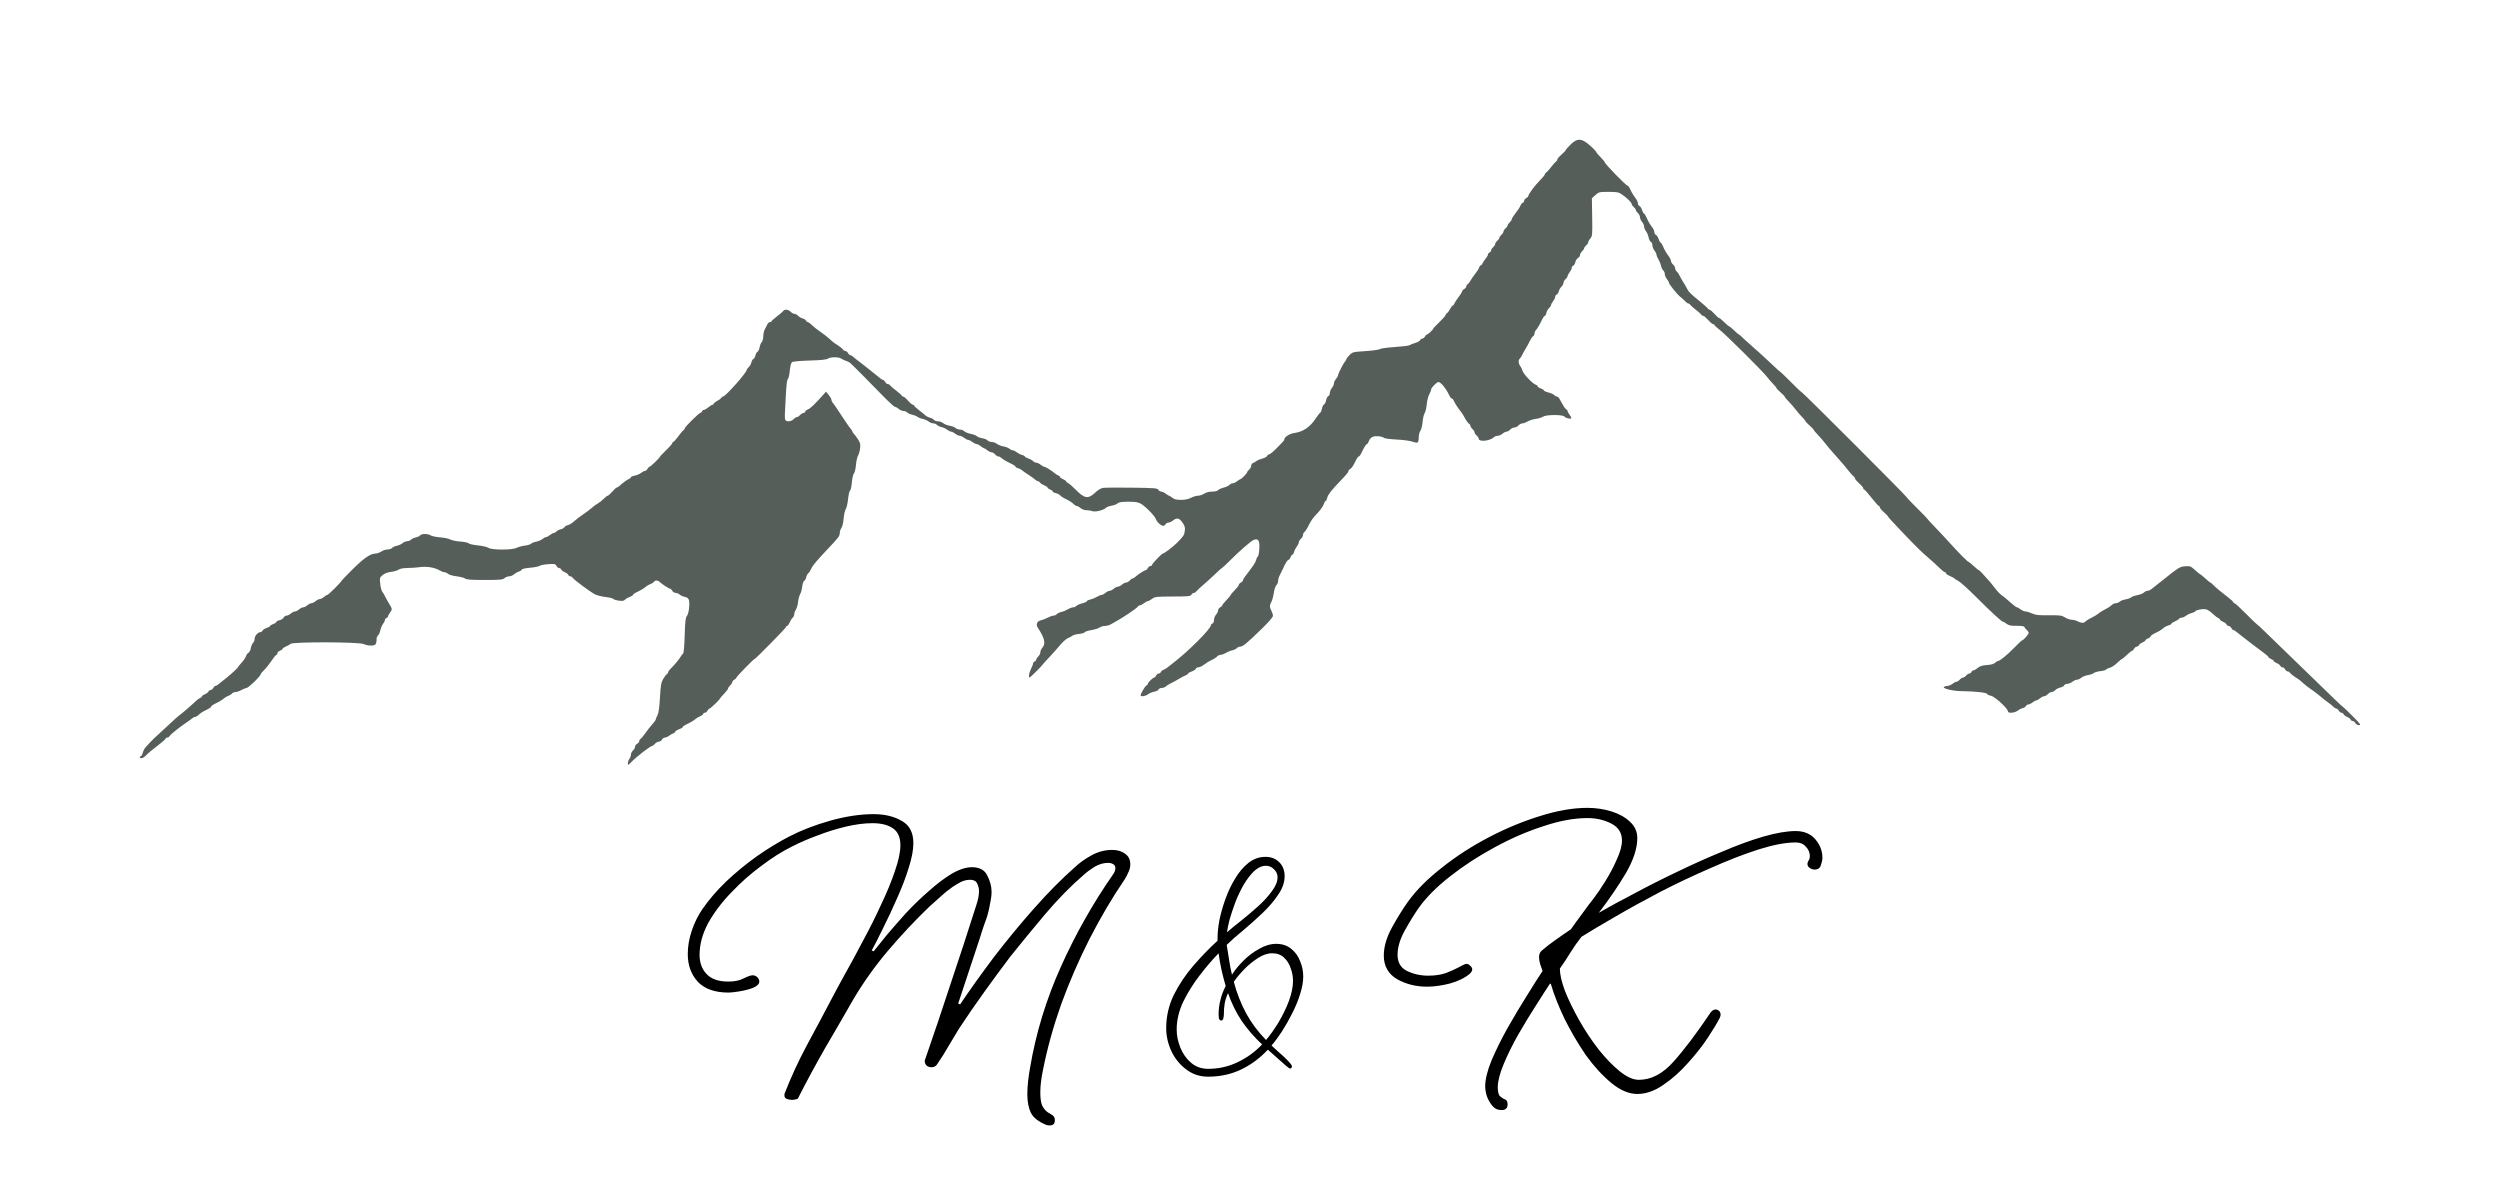 <svg width="229" height="108" viewBox="0 0 229 108" fill="none" xmlns="http://www.w3.org/2000/svg">
<path d="M57.513 69.911C57.514 69.79 57.578 69.608 57.655 69.507C57.731 69.406 57.794 69.232 57.794 69.119C57.794 69.007 57.879 68.838 57.983 68.744C58.087 68.65 58.172 68.496 58.172 68.401C58.172 68.307 58.258 68.184 58.362 68.129C58.466 68.073 58.551 67.967 58.551 67.894C58.551 67.82 58.607 67.725 58.675 67.684C58.743 67.642 58.945 67.398 59.124 67.142C59.304 66.886 59.589 66.524 59.758 66.338C59.927 66.151 60.066 65.956 60.067 65.904C60.067 65.852 60.137 65.682 60.221 65.525C60.328 65.328 60.398 64.835 60.451 63.908C60.516 62.782 60.561 62.518 60.742 62.205C60.861 62 61.013 61.799 61.08 61.758C61.148 61.716 61.203 61.636 61.203 61.579C61.203 61.523 61.299 61.384 61.416 61.27C61.757 60.941 62.243 60.356 62.357 60.139C62.415 60.03 62.509 59.91 62.566 59.873C62.632 59.83 62.688 59.214 62.718 58.202C62.756 56.909 62.795 56.565 62.919 56.423C63.089 56.228 63.205 55.333 63.106 54.973C63.061 54.807 62.954 54.721 62.734 54.677C62.565 54.642 62.35 54.545 62.257 54.46C62.164 54.376 61.997 54.307 61.885 54.307C61.774 54.307 61.637 54.222 61.582 54.118C61.526 54.014 61.441 53.929 61.393 53.929C61.288 53.929 60.647 53.517 60.437 53.316C60.248 53.133 60.028 53.131 59.88 53.31C59.817 53.386 59.673 53.476 59.561 53.51C59.448 53.544 59.281 53.638 59.19 53.718C58.994 53.89 58.717 54.057 58.291 54.259C58.122 54.339 57.983 54.442 57.983 54.489C57.983 54.535 57.854 54.618 57.696 54.673C57.538 54.728 57.34 54.842 57.255 54.927C57.135 55.047 57.004 55.067 56.666 55.017C56.427 54.981 56.205 54.909 56.172 54.856C56.14 54.804 55.82 54.727 55.462 54.685C55.104 54.642 54.661 54.528 54.479 54.43C54.011 54.178 52.556 53.096 52.464 52.931C52.421 52.855 52.323 52.793 52.246 52.793C52.169 52.793 52.083 52.733 52.054 52.659C52.026 52.586 51.882 52.475 51.733 52.414C51.584 52.352 51.439 52.242 51.411 52.169C51.383 52.095 51.296 52.035 51.218 52.035C51.14 52.035 51.028 51.945 50.969 51.834C50.871 51.651 50.802 51.637 50.209 51.679C49.851 51.705 49.499 51.774 49.428 51.833C49.357 51.892 48.969 51.968 48.566 52.002C48.115 52.041 47.815 52.11 47.787 52.183C47.762 52.249 47.646 52.326 47.529 52.355C47.413 52.385 47.217 52.495 47.096 52.601C46.974 52.706 46.767 52.793 46.636 52.793C46.505 52.793 46.315 52.867 46.214 52.958C46.055 53.102 45.82 53.124 44.398 53.124C43.171 53.124 42.727 53.092 42.612 52.997C42.528 52.927 42.177 52.835 41.833 52.792C41.489 52.749 41.132 52.647 41.041 52.564C40.95 52.481 40.798 52.414 40.704 52.414C40.61 52.414 40.4 52.332 40.238 52.232C39.832 51.983 39.075 51.862 38.464 51.949C38.184 51.989 37.676 52.025 37.336 52.028C36.941 52.033 36.642 52.088 36.509 52.181C36.394 52.262 36.082 52.354 35.815 52.385C35.497 52.423 35.233 52.524 35.048 52.68C34.776 52.909 34.769 52.935 34.831 53.494C34.867 53.811 34.953 54.135 35.022 54.213C35.091 54.291 35.195 54.461 35.253 54.591C35.312 54.721 35.463 54.998 35.59 55.207C35.947 55.795 35.947 55.799 35.737 56.093C35.628 56.247 35.539 56.414 35.539 56.465C35.539 56.517 35.475 56.584 35.397 56.614C35.319 56.644 35.255 56.727 35.255 56.8C35.255 56.873 35.176 57.034 35.079 57.158C34.983 57.282 34.875 57.539 34.84 57.73C34.805 57.919 34.714 58.127 34.637 58.191C34.56 58.254 34.497 58.397 34.496 58.508C34.493 59.024 34.401 59.135 33.976 59.135C33.754 59.135 33.45 59.072 33.301 58.994C32.928 58.799 26.818 58.781 26.62 58.974C26.552 59.041 26.357 59.153 26.188 59.222C26.018 59.291 25.88 59.386 25.88 59.433C25.88 59.48 25.773 59.559 25.643 59.609C25.513 59.658 25.406 59.764 25.406 59.843C25.406 59.922 25.366 59.987 25.317 59.987C25.267 59.987 25.066 60.232 24.868 60.532C24.671 60.831 24.37 61.209 24.2 61.371C24.03 61.534 23.891 61.698 23.891 61.737C23.891 61.914 22.758 63.017 22.575 63.017C22.517 63.017 22.311 63.102 22.116 63.206C21.922 63.31 21.672 63.395 21.56 63.395C21.449 63.395 21.306 63.458 21.242 63.534C21.179 63.61 21.036 63.7 20.923 63.734C20.811 63.769 20.644 63.862 20.552 63.943C20.357 64.114 20.079 64.281 19.653 64.483C19.484 64.563 19.346 64.67 19.346 64.721C19.346 64.772 19.207 64.879 19.038 64.959C18.588 65.172 18.357 65.317 18.171 65.502C18.08 65.593 17.948 65.668 17.878 65.668C17.807 65.668 17.693 65.721 17.624 65.786C17.555 65.851 17.307 66.031 17.073 66.187C16.48 66.579 15.62 67.272 15.529 67.43C15.487 67.502 15.392 67.561 15.316 67.561C15.241 67.561 15.179 67.598 15.179 67.643C15.179 67.688 14.976 67.88 14.729 68.07C14.031 68.605 13.547 69.008 13.325 69.241C13.116 69.459 12.811 69.529 12.811 69.359C12.811 69.308 12.852 69.265 12.901 69.265C12.951 69.265 13.031 69.121 13.08 68.944C13.129 68.768 13.248 68.541 13.345 68.44C13.442 68.34 13.633 68.132 13.77 67.98C13.907 67.828 14.281 67.469 14.601 67.182C14.921 66.896 15.438 66.418 15.752 66.12C16.064 65.823 16.378 65.546 16.448 65.505C16.593 65.42 17.672 64.487 17.966 64.193C18.074 64.085 18.236 63.969 18.327 63.936C18.419 63.902 18.493 63.836 18.493 63.788C18.493 63.741 18.618 63.651 18.77 63.588C18.923 63.524 19.071 63.413 19.099 63.339C19.127 63.266 19.214 63.206 19.292 63.206C19.37 63.206 19.479 63.121 19.535 63.017C19.591 62.913 19.682 62.827 19.738 62.827C19.834 62.827 19.942 62.748 20.805 62.042C21.298 61.639 21.808 61.16 21.808 61.1C21.808 61.074 21.959 60.888 22.143 60.687C22.328 60.485 22.503 60.223 22.533 60.104C22.563 59.985 22.662 59.848 22.753 59.799C22.844 59.75 22.943 59.559 22.973 59.375C23.003 59.19 23.094 58.972 23.175 58.891C23.256 58.81 23.323 58.64 23.323 58.513C23.323 58.256 23.625 57.905 23.847 57.905C23.926 57.905 24.015 57.843 24.044 57.767C24.073 57.692 24.243 57.582 24.42 57.523C24.598 57.465 24.743 57.382 24.743 57.339C24.743 57.296 24.871 57.216 25.027 57.161C25.184 57.107 25.312 57.021 25.312 56.97C25.312 56.92 25.44 56.85 25.596 56.816C25.753 56.781 25.925 56.672 25.979 56.572C26.032 56.472 26.153 56.39 26.247 56.39C26.342 56.39 26.517 56.305 26.637 56.201C26.758 56.096 26.928 56.011 27.016 56.011C27.104 56.011 27.275 55.926 27.395 55.822C27.515 55.718 27.686 55.633 27.774 55.633C27.862 55.633 28.032 55.547 28.153 55.443C28.273 55.339 28.443 55.254 28.531 55.254C28.62 55.254 28.79 55.169 28.91 55.065C29.03 54.961 29.201 54.875 29.289 54.875C29.377 54.875 29.548 54.79 29.668 54.686C29.788 54.582 29.93 54.497 29.983 54.497C30.076 54.497 31.278 53.3 31.278 53.208C31.278 53.183 31.734 52.709 32.292 52.155C33.328 51.126 33.929 50.71 34.384 50.709C34.525 50.709 34.767 50.624 34.924 50.52C35.08 50.417 35.341 50.332 35.504 50.332C35.667 50.332 35.852 50.268 35.916 50.192C35.98 50.115 36.175 50.025 36.351 49.992C36.526 49.959 36.763 49.852 36.877 49.753C36.99 49.654 37.18 49.574 37.299 49.574C37.417 49.574 37.579 49.509 37.658 49.431C37.736 49.352 37.93 49.261 38.088 49.23C38.246 49.198 38.425 49.114 38.484 49.042C38.624 48.873 39.179 48.874 39.449 49.042C39.564 49.114 39.965 49.196 40.339 49.225C40.714 49.254 41.119 49.339 41.239 49.414C41.359 49.49 41.774 49.576 42.16 49.605C42.546 49.635 42.892 49.709 42.93 49.769C42.967 49.83 43.343 49.914 43.765 49.956C44.19 49.999 44.627 50.1 44.744 50.182C45.046 50.393 46.925 50.392 47.329 50.181C47.486 50.1 47.819 50.009 48.071 49.979C48.322 49.949 48.582 49.87 48.649 49.803C48.715 49.736 48.926 49.653 49.116 49.617C49.306 49.581 49.564 49.472 49.689 49.374C49.814 49.276 49.967 49.195 50.028 49.195C50.09 49.195 50.249 49.11 50.381 49.006C50.514 48.902 50.675 48.817 50.74 48.817C50.804 48.817 50.908 48.755 50.97 48.681C51.032 48.606 51.211 48.517 51.367 48.482C51.523 48.448 51.673 48.363 51.7 48.293C51.727 48.223 51.863 48.14 52.003 48.11C52.142 48.079 52.408 47.915 52.593 47.746C52.778 47.577 53.161 47.284 53.444 47.096C53.727 46.908 54.078 46.643 54.224 46.507C54.37 46.371 54.604 46.2 54.745 46.127C54.885 46.054 55.128 45.864 55.284 45.704C55.44 45.544 55.611 45.412 55.663 45.41C55.715 45.408 55.907 45.237 56.089 45.03C56.271 44.823 56.459 44.653 56.507 44.652C56.555 44.651 56.661 44.587 56.744 44.51C57.025 44.244 57.462 43.926 57.628 43.866C57.719 43.832 57.794 43.766 57.794 43.718C57.794 43.67 57.951 43.601 58.144 43.565C58.336 43.529 58.598 43.418 58.725 43.318C58.852 43.218 59.012 43.136 59.081 43.136C59.151 43.136 59.253 43.051 59.309 42.947C59.365 42.843 59.448 42.758 59.494 42.758C59.583 42.758 60.445 41.926 60.445 41.841C60.445 41.813 60.701 41.544 61.014 41.243C61.326 40.942 61.582 40.649 61.582 40.591C61.582 40.533 61.621 40.486 61.668 40.486C61.716 40.486 61.917 40.262 62.115 39.989C62.313 39.715 62.529 39.458 62.596 39.416C62.663 39.374 62.718 39.298 62.718 39.247C62.718 39.121 63.958 37.888 64.164 37.809C64.254 37.775 64.328 37.702 64.328 37.649C64.328 37.595 64.389 37.551 64.463 37.551C64.537 37.551 64.724 37.444 64.879 37.314C65.034 37.184 65.207 37.078 65.265 37.078C65.323 37.078 65.37 37.036 65.37 36.986C65.37 36.935 65.508 36.822 65.677 36.736C65.847 36.65 66.019 36.521 66.061 36.45C66.103 36.379 66.181 36.32 66.235 36.32C66.455 36.32 68.4 34.128 68.4 33.88C68.4 33.833 68.483 33.719 68.584 33.627C68.685 33.536 68.794 33.341 68.827 33.194C68.859 33.048 68.942 32.906 69.013 32.879C69.082 32.852 69.168 32.703 69.202 32.548C69.236 32.392 69.32 32.244 69.388 32.218C69.457 32.191 69.542 32.011 69.579 31.818C69.615 31.624 69.706 31.404 69.78 31.33C69.854 31.256 69.916 31.017 69.917 30.799C69.918 30.582 69.98 30.297 70.055 30.167C70.13 30.037 70.235 29.834 70.288 29.717C70.341 29.6 70.449 29.504 70.528 29.504C70.608 29.504 70.673 29.47 70.673 29.429C70.673 29.388 70.897 29.186 71.17 28.981C71.444 28.775 71.701 28.554 71.743 28.488C71.858 28.306 72.232 28.345 72.425 28.558C72.519 28.662 72.673 28.747 72.767 28.747C72.861 28.747 73.014 28.829 73.108 28.928C73.201 29.028 73.391 29.139 73.531 29.174C73.67 29.209 73.807 29.297 73.835 29.371C73.864 29.444 73.934 29.504 73.992 29.504C74.049 29.504 74.224 29.632 74.38 29.788C74.536 29.943 74.884 30.218 75.154 30.398C75.424 30.578 75.794 30.866 75.976 31.037C76.158 31.208 76.376 31.391 76.461 31.444C76.876 31.704 77.167 31.925 77.236 32.034C77.277 32.101 77.372 32.155 77.445 32.155C77.519 32.155 77.625 32.24 77.681 32.344C77.736 32.448 77.83 32.534 77.889 32.534C77.948 32.534 78.064 32.599 78.146 32.678C78.229 32.757 78.467 32.948 78.675 33.103C78.883 33.257 79.116 33.437 79.192 33.503C79.268 33.569 79.587 33.822 79.902 34.066C80.217 34.311 80.549 34.577 80.64 34.658C80.731 34.739 80.847 34.806 80.897 34.806C80.947 34.806 81.034 34.891 81.09 34.995C81.146 35.099 81.251 35.184 81.325 35.184C81.399 35.184 81.493 35.238 81.535 35.304C81.577 35.37 81.834 35.592 82.108 35.797C82.381 36.002 82.605 36.204 82.605 36.245C82.605 36.286 82.658 36.321 82.723 36.321C82.788 36.322 82.991 36.492 83.173 36.699C83.356 36.906 83.558 37.076 83.623 37.077C83.688 37.078 83.742 37.115 83.742 37.16C83.742 37.205 83.944 37.395 84.191 37.582C84.439 37.77 84.705 37.985 84.784 38.061C84.862 38.137 85.042 38.227 85.183 38.263C85.323 38.298 85.488 38.387 85.549 38.46C85.609 38.533 85.775 38.592 85.918 38.592C86.061 38.592 86.28 38.671 86.404 38.767C86.528 38.863 86.795 38.968 86.997 39C87.198 39.032 87.436 39.123 87.525 39.204C87.614 39.284 87.797 39.35 87.933 39.35C88.068 39.35 88.249 39.42 88.334 39.505C88.42 39.591 88.681 39.696 88.914 39.74C89.147 39.783 89.397 39.878 89.469 39.95C89.541 40.022 89.768 40.108 89.973 40.141C90.178 40.173 90.399 40.264 90.464 40.343C90.53 40.422 90.7 40.486 90.843 40.486C90.986 40.486 91.204 40.564 91.328 40.661C91.453 40.757 91.719 40.861 91.921 40.893C92.123 40.925 92.361 41.017 92.449 41.097C92.538 41.177 92.676 41.243 92.756 41.243C92.836 41.243 93.007 41.326 93.135 41.427C93.263 41.528 93.482 41.639 93.621 41.673C93.76 41.708 93.874 41.772 93.874 41.814C93.874 41.856 94.02 41.939 94.198 41.998C94.376 42.057 94.573 42.166 94.636 42.242C94.699 42.317 94.824 42.379 94.915 42.379C95.006 42.379 95.188 42.464 95.321 42.569C95.453 42.673 95.606 42.758 95.661 42.758C95.767 42.758 96.388 43.144 96.621 43.355C96.699 43.426 96.837 43.511 96.928 43.544C97.02 43.577 97.094 43.643 97.094 43.69C97.094 43.737 97.222 43.829 97.378 43.894C97.534 43.959 97.662 44.05 97.662 44.098C97.662 44.145 97.737 44.212 97.828 44.245C97.919 44.279 98.228 44.545 98.515 44.836C99.368 45.703 99.682 45.74 100.397 45.056C100.574 44.888 100.851 44.725 101.013 44.694C101.175 44.664 102.366 44.653 103.659 44.67C105.776 44.697 106.02 44.717 106.103 44.865C106.153 44.956 106.272 45.03 106.367 45.03C106.461 45.03 106.647 45.115 106.779 45.219C106.912 45.323 107.049 45.408 107.085 45.408C107.121 45.408 107.258 45.494 107.391 45.598C107.569 45.738 107.775 45.787 108.187 45.787C108.562 45.787 108.858 45.725 109.096 45.598C109.291 45.494 109.578 45.408 109.735 45.408C109.892 45.408 110.149 45.323 110.305 45.219C110.485 45.1 110.749 45.031 111.027 45.031C111.285 45.031 111.51 44.976 111.575 44.898C111.635 44.826 111.868 44.72 112.094 44.664C112.319 44.607 112.558 44.496 112.623 44.416C112.689 44.337 112.817 44.273 112.908 44.273C112.999 44.273 113.181 44.187 113.314 44.083C113.446 43.979 113.583 43.894 113.618 43.894C113.71 43.894 114.235 43.355 114.235 43.26C114.235 43.215 114.32 43.106 114.424 43.016C114.528 42.927 114.614 42.767 114.614 42.661C114.614 42.555 114.688 42.441 114.779 42.409C114.871 42.377 115.009 42.297 115.087 42.231C115.165 42.166 115.406 42.066 115.622 42.008C115.838 41.951 116.039 41.84 116.069 41.763C116.099 41.685 116.18 41.622 116.25 41.622C116.32 41.622 116.6 41.398 116.873 41.125C117.56 40.435 117.644 40.34 117.646 40.241C117.649 40.039 118.118 39.731 118.506 39.675C119.375 39.551 119.995 39.134 120.536 38.308C120.69 38.074 120.864 37.851 120.924 37.813C120.983 37.774 121.059 37.597 121.092 37.419C121.126 37.242 121.21 37.074 121.281 37.047C121.351 37.02 121.436 36.85 121.47 36.668C121.504 36.487 121.595 36.315 121.671 36.285C121.748 36.256 121.811 36.13 121.811 36.005C121.811 35.88 121.896 35.67 122 35.537C122.104 35.405 122.19 35.214 122.19 35.113C122.19 35.012 122.275 34.831 122.379 34.711C122.483 34.591 122.568 34.439 122.568 34.374C122.568 34.225 123.045 33.287 123.206 33.118C123.272 33.05 123.326 32.955 123.326 32.909C123.326 32.862 123.455 32.692 123.612 32.531C123.892 32.246 123.928 32.237 125.079 32.162C125.728 32.12 126.318 32.037 126.39 31.977C126.462 31.917 127.08 31.832 127.763 31.788C128.447 31.743 129.06 31.666 129.125 31.616C129.191 31.566 129.422 31.475 129.637 31.413C129.853 31.352 130.055 31.238 130.084 31.16C130.114 31.082 130.202 31.019 130.28 31.019C130.358 31.019 130.468 30.934 130.523 30.83C130.579 30.725 130.664 30.64 130.712 30.64C130.805 30.64 131.281 30.193 131.281 30.105C131.281 30.076 131.537 29.805 131.849 29.504C132.162 29.203 132.417 28.912 132.417 28.857C132.417 28.801 132.475 28.722 132.546 28.681C132.618 28.639 132.746 28.466 132.833 28.297C132.92 28.128 133.027 27.989 133.072 27.989C133.116 27.989 133.178 27.915 133.209 27.824C133.24 27.733 133.412 27.466 133.592 27.232C133.773 26.998 133.923 26.754 133.926 26.691C133.93 26.628 134.018 26.531 134.122 26.475C134.226 26.419 134.311 26.313 134.311 26.239C134.311 26.166 134.369 26.072 134.439 26.03C134.51 25.988 134.622 25.848 134.689 25.718C134.755 25.587 134.947 25.31 135.115 25.102C135.283 24.894 135.451 24.628 135.488 24.511C135.525 24.393 135.596 24.297 135.646 24.297C135.697 24.297 135.765 24.223 135.798 24.132C135.831 24.041 135.958 23.846 136.079 23.698C136.201 23.551 136.3 23.375 136.3 23.306C136.3 23.238 136.364 23.157 136.442 23.127C136.52 23.097 136.584 23.014 136.584 22.942C136.584 22.871 136.669 22.735 136.773 22.641C136.878 22.547 136.963 22.412 136.963 22.341C136.963 22.271 137.048 22.14 137.152 22.051C137.256 21.962 137.342 21.841 137.342 21.782C137.342 21.724 137.427 21.599 137.531 21.505C137.635 21.41 137.72 21.276 137.72 21.205C137.72 21.135 137.806 21.004 137.91 20.915C138.014 20.826 138.099 20.705 138.099 20.646C138.099 20.588 138.184 20.463 138.289 20.369C138.393 20.274 138.478 20.144 138.478 20.078C138.478 20.013 138.643 19.751 138.845 19.496C139.046 19.241 139.24 18.943 139.274 18.834C139.309 18.724 139.4 18.611 139.476 18.582C139.552 18.552 139.614 18.465 139.614 18.387C139.614 18.309 139.7 18.2 139.804 18.144C139.908 18.088 139.993 18.004 139.993 17.956C139.993 17.793 140.584 16.995 141.046 16.532C141.3 16.278 141.508 16.028 141.508 15.976C141.508 15.924 141.564 15.847 141.632 15.806C141.7 15.764 141.902 15.538 142.082 15.304C142.261 15.07 142.461 14.844 142.526 14.802C142.592 14.761 142.645 14.675 142.646 14.613C142.647 14.55 142.816 14.35 143.024 14.168C143.231 13.986 143.401 13.808 143.402 13.773C143.402 13.738 143.605 13.506 143.852 13.256C144.404 12.7 144.782 12.659 145.353 13.091C145.751 13.391 146.243 13.878 146.243 13.972C146.243 14.004 146.413 14.2 146.619 14.407C146.826 14.614 146.996 14.818 146.998 14.861C147.004 15.012 148.946 17.008 149.087 17.008C149.136 17.008 149.24 17.146 149.318 17.316C149.47 17.645 149.602 17.866 149.866 18.227C149.957 18.352 150.031 18.534 150.031 18.633C150.031 18.732 150.093 18.836 150.169 18.865C150.245 18.894 150.354 19.063 150.413 19.241C150.472 19.419 150.552 19.564 150.593 19.564C150.633 19.564 150.735 19.724 150.819 19.919C150.976 20.284 151.094 20.484 151.381 20.877C151.472 21.002 151.547 21.185 151.547 21.284C151.547 21.383 151.609 21.487 151.684 21.516C151.76 21.545 151.87 21.714 151.928 21.892C151.987 22.069 152.068 22.215 152.108 22.215C152.148 22.215 152.25 22.375 152.334 22.57C152.492 22.935 152.609 23.135 152.896 23.528C152.987 23.653 153.062 23.825 153.062 23.91C153.062 23.996 153.147 24.139 153.251 24.228C153.355 24.317 153.441 24.471 153.441 24.569C153.441 24.667 153.507 24.803 153.588 24.87C153.669 24.937 153.797 25.124 153.872 25.284C153.947 25.444 154.094 25.703 154.198 25.86C154.303 26.016 154.45 26.271 154.526 26.427C154.682 26.747 154.82 26.885 155.761 27.653C156.125 27.951 156.438 28.234 156.455 28.282C156.473 28.329 156.537 28.369 156.597 28.369C156.658 28.37 156.857 28.54 157.039 28.747C157.222 28.954 157.413 29.125 157.465 29.128C157.518 29.13 157.729 29.301 157.936 29.507C158.143 29.714 158.342 29.883 158.378 29.883C158.415 29.883 158.622 30.053 158.839 30.262C159.055 30.47 159.256 30.64 159.285 30.64C159.314 30.64 159.43 30.736 159.544 30.853C159.657 30.97 159.899 31.194 160.082 31.35C160.695 31.876 161.987 33.05 162.502 33.551C162.784 33.825 163.036 34.048 163.064 34.048C163.091 34.048 163.533 34.474 164.047 34.995C164.561 35.516 165.013 35.942 165.052 35.942C165.14 35.942 174.653 45.458 174.653 45.547C174.653 45.582 175.08 46.031 175.6 46.544C176.121 47.058 176.547 47.497 176.547 47.521C176.547 47.545 176.856 47.882 177.234 48.271C177.612 48.66 178.24 49.333 178.631 49.767C179.433 50.658 180.238 51.467 180.325 51.468C180.357 51.469 180.566 51.639 180.789 51.847C181.013 52.055 181.226 52.226 181.263 52.228C181.32 52.23 181.596 52.522 182.324 53.348C182.402 53.436 182.615 53.706 182.798 53.947C182.98 54.189 183.236 54.452 183.366 54.533C183.496 54.613 183.837 54.893 184.123 55.155C184.41 55.416 184.692 55.631 184.75 55.631C184.808 55.632 184.964 55.718 185.096 55.822C185.229 55.926 185.429 56.011 185.54 56.011C185.652 56.011 185.923 56.093 186.141 56.192C186.469 56.342 186.737 56.371 187.675 56.359C188.7 56.347 188.845 56.366 189.154 56.557C189.342 56.673 189.619 56.769 189.769 56.769C189.919 56.769 190.164 56.834 190.313 56.911C190.636 57.08 190.865 57.091 191.01 56.947C191.122 56.834 191.41 56.66 191.794 56.47C191.924 56.406 192.106 56.291 192.197 56.215C192.377 56.064 192.651 55.898 193.025 55.712C193.155 55.647 193.338 55.517 193.431 55.424C193.525 55.331 193.692 55.254 193.803 55.254C193.914 55.254 194.077 55.188 194.166 55.108C194.255 55.028 194.493 54.937 194.694 54.906C194.896 54.875 195.128 54.792 195.211 54.721C195.293 54.65 195.556 54.555 195.796 54.51C196.035 54.466 196.302 54.359 196.387 54.273C196.473 54.188 196.618 54.118 196.711 54.118C196.803 54.118 196.971 54.043 197.084 53.952C197.196 53.861 197.398 53.702 197.532 53.597C197.666 53.493 197.868 53.334 197.981 53.243C199.583 51.96 199.666 51.908 200.162 51.872C200.62 51.838 200.673 51.859 201.067 52.22C201.297 52.431 201.51 52.604 201.541 52.605C201.571 52.605 201.779 52.776 202.002 52.983C202.226 53.191 202.434 53.361 202.465 53.361C202.496 53.361 202.613 53.456 202.725 53.574C202.948 53.807 203.431 54.21 204.129 54.745C204.376 54.935 204.579 55.127 204.579 55.172C204.579 55.217 204.624 55.254 204.68 55.254C204.736 55.254 205.201 55.68 205.715 56.201C206.229 56.721 206.668 57.147 206.692 57.147C206.716 57.147 207.053 57.456 207.441 57.834C207.83 58.211 209.269 59.606 210.639 60.934C212.01 62.262 213.449 63.657 213.837 64.034C214.226 64.412 214.561 64.721 214.583 64.721C214.604 64.721 215.006 65.104 215.474 65.573C216.218 66.316 216.296 66.425 216.091 66.425C215.952 66.425 215.813 66.347 215.753 66.236C215.698 66.131 215.588 66.046 215.51 66.046C215.432 66.046 215.345 65.986 215.317 65.913C215.289 65.84 215.144 65.729 214.996 65.668C214.847 65.606 214.702 65.496 214.674 65.422C214.646 65.349 214.559 65.289 214.481 65.289C214.403 65.289 214.294 65.204 214.238 65.1C214.182 64.995 214.084 64.91 214.019 64.91C213.954 64.91 213.832 64.836 213.747 64.745C213.663 64.653 213.44 64.472 213.252 64.342C213.064 64.212 212.751 63.965 212.556 63.794C212.361 63.623 211.989 63.34 211.729 63.165C211.468 62.99 211.127 62.726 210.971 62.578C210.815 62.429 210.618 62.265 210.534 62.213C210.124 61.958 209.827 61.732 209.759 61.623C209.717 61.556 209.623 61.502 209.549 61.502C209.475 61.502 209.369 61.417 209.314 61.313C209.258 61.209 209.149 61.123 209.071 61.123C208.993 61.123 208.906 61.063 208.878 60.99C208.85 60.917 208.702 60.805 208.549 60.742C208.397 60.679 208.272 60.589 208.272 60.542C208.272 60.495 208.165 60.416 208.035 60.366C207.905 60.317 207.798 60.241 207.798 60.197C207.798 60.154 207.624 59.993 207.412 59.84C206.872 59.451 205.04 58.044 204.839 57.864C204.748 57.782 204.632 57.715 204.582 57.715C204.532 57.715 204.445 57.63 204.389 57.526C204.334 57.422 204.224 57.337 204.146 57.337C204.068 57.337 203.981 57.277 203.953 57.203C203.925 57.13 203.777 57.018 203.625 56.955C203.472 56.892 203.348 56.802 203.348 56.754C203.348 56.707 203.273 56.639 203.182 56.605C203.091 56.57 202.85 56.381 202.647 56.187C202.444 55.992 202.167 55.818 202.032 55.802C201.712 55.763 201.158 55.877 201.084 55.997C201.052 56.049 200.898 56.122 200.742 56.16C200.587 56.198 200.358 56.308 200.233 56.404C200.109 56.501 199.931 56.579 199.836 56.579C199.742 56.579 199.636 56.626 199.601 56.684C199.565 56.741 199.393 56.848 199.217 56.922C199.041 56.995 198.897 57.093 198.897 57.138C198.897 57.184 198.779 57.251 198.636 57.286C198.493 57.322 198.301 57.419 198.209 57.501C198.017 57.675 197.744 57.84 197.31 58.045C197.141 58.126 197.003 58.234 197.003 58.287C197.003 58.34 196.896 58.423 196.766 58.473C196.636 58.522 196.529 58.601 196.529 58.648C196.529 58.695 196.404 58.785 196.252 58.849C196.099 58.912 195.952 59.023 195.923 59.097C195.895 59.17 195.808 59.23 195.731 59.23C195.653 59.23 195.543 59.315 195.487 59.419C195.432 59.524 195.348 59.609 195.302 59.609C195.256 59.609 195.041 59.779 194.825 59.987C194.608 60.196 194.401 60.366 194.366 60.366C194.331 60.366 194.132 60.53 193.924 60.73C193.716 60.93 193.419 61.125 193.263 61.164C193.107 61.202 192.953 61.277 192.92 61.331C192.886 61.384 192.652 61.45 192.398 61.477C192.144 61.504 191.871 61.583 191.792 61.652C191.712 61.721 191.467 61.806 191.248 61.841C191.028 61.876 190.756 61.985 190.644 62.082C190.531 62.18 190.357 62.26 190.256 62.26C190.155 62.26 189.964 62.345 189.831 62.449C189.699 62.553 189.488 62.638 189.364 62.638C189.239 62.638 189.113 62.7 189.084 62.774C189.056 62.849 188.897 62.94 188.732 62.975C188.567 63.01 188.356 63.119 188.263 63.217C188.17 63.315 188.017 63.395 187.922 63.395C187.828 63.395 187.674 63.481 187.58 63.585C187.486 63.689 187.337 63.774 187.248 63.774C187.16 63.774 186.99 63.859 186.87 63.964C186.75 64.068 186.6 64.153 186.537 64.153C186.473 64.153 186.313 64.238 186.181 64.342C186.049 64.446 185.871 64.531 185.786 64.531C185.702 64.531 185.61 64.592 185.581 64.665C185.553 64.738 185.42 64.826 185.284 64.86C185.149 64.894 184.933 65.004 184.805 65.105C184.55 65.305 183.934 65.357 183.934 65.178C183.934 64.908 182.735 63.801 182.367 63.732C182.195 63.7 182.037 63.623 182.016 63.561C181.975 63.438 180.87 63.321 179.643 63.308C178.845 63.3 177.859 63.049 178.079 62.91C178.148 62.866 178.295 62.83 178.405 62.829C178.515 62.828 178.714 62.742 178.846 62.638C178.979 62.534 179.145 62.449 179.217 62.449C179.288 62.449 179.419 62.364 179.509 62.26C179.598 62.155 179.728 62.07 179.799 62.07C179.87 62.07 180.004 61.985 180.099 61.881C180.193 61.777 180.329 61.691 180.4 61.691C180.472 61.691 180.555 61.628 180.585 61.55C180.615 61.471 180.696 61.407 180.764 61.407C180.833 61.407 181.01 61.307 181.157 61.183C181.356 61.017 181.574 60.949 182.005 60.918C182.379 60.891 182.642 60.819 182.745 60.716C182.834 60.628 182.944 60.555 182.99 60.555C183.17 60.555 183.793 60.056 184.46 59.376C184.845 58.983 185.186 58.662 185.217 58.662C185.33 58.662 185.828 58.106 185.828 57.98C185.828 57.91 185.748 57.784 185.65 57.7C185.552 57.616 185.455 57.496 185.434 57.433C185.409 57.358 185.169 57.321 184.722 57.325C184.188 57.331 183.999 57.293 183.81 57.145C183.68 57.042 183.533 56.958 183.485 56.958C183.36 56.958 182.403 56.077 180.955 54.628C180.272 53.945 179.566 53.311 179.385 53.218C179.205 53.126 179.036 53.018 179.01 52.979C178.984 52.941 178.802 52.842 178.607 52.761C178.412 52.679 178.252 52.568 178.252 52.514C178.252 52.459 178.206 52.414 178.149 52.414C178.092 52.414 177.866 52.233 177.645 52.012C177.425 51.79 176.971 51.376 176.636 51.091C175.959 50.515 175.674 50.234 174.062 48.549C173.45 47.91 172.948 47.357 172.948 47.321C172.947 47.284 172.777 47.105 172.57 46.923C172.363 46.741 172.193 46.539 172.192 46.474C172.191 46.408 172.155 46.355 172.11 46.355C172.066 46.355 171.761 46.014 171.434 45.598C171.106 45.181 170.802 44.84 170.757 44.84C170.713 44.84 170.676 44.787 170.675 44.722C170.674 44.657 170.505 44.455 170.297 44.273C170.09 44.09 169.92 43.89 169.919 43.828C169.919 43.765 169.863 43.68 169.795 43.638C169.727 43.596 169.525 43.373 169.345 43.143C169.166 42.912 168.955 42.653 168.877 42.567C168.799 42.481 168.5 42.141 168.214 41.811C167.927 41.481 167.629 41.142 167.551 41.058C167.473 40.974 167.294 40.753 167.154 40.567C167.013 40.38 166.726 40.048 166.514 39.828C166.303 39.609 166.13 39.401 166.13 39.366C166.129 39.331 165.959 39.153 165.752 38.971C165.544 38.789 165.374 38.609 165.374 38.572C165.373 38.535 165.234 38.364 165.065 38.192C164.896 38.02 164.642 37.727 164.502 37.539C164.362 37.352 164.074 37.019 163.863 36.799C163.652 36.579 163.478 36.371 163.478 36.336C163.477 36.301 163.307 36.124 163.1 35.942C162.893 35.759 162.723 35.58 162.722 35.542C162.721 35.505 162.583 35.334 162.413 35.163C162.244 34.991 161.994 34.702 161.858 34.52C161.486 34.026 158.057 30.62 157.513 30.205C157.252 30.006 157.039 29.81 157.039 29.769C157.039 29.727 156.986 29.693 156.921 29.693C156.856 29.692 156.653 29.522 156.471 29.315C156.289 29.108 156.088 28.938 156.026 28.937C155.963 28.937 155.878 28.883 155.837 28.818C155.795 28.753 155.569 28.553 155.335 28.373C155.1 28.194 154.874 27.991 154.833 27.923C154.791 27.856 154.711 27.8 154.654 27.8C154.598 27.8 154.461 27.704 154.351 27.587C154.241 27.47 154.043 27.289 153.91 27.185C153.621 26.958 152.872 26.023 152.872 25.89C152.872 25.837 152.787 25.686 152.683 25.554C152.579 25.422 152.494 25.218 152.494 25.101C152.494 24.984 152.432 24.838 152.358 24.776C152.283 24.714 152.193 24.527 152.158 24.362C152.123 24.196 152.014 23.928 151.915 23.766C151.817 23.603 151.736 23.407 151.736 23.329C151.736 23.251 151.651 23.079 151.547 22.946C151.442 22.814 151.357 22.594 151.357 22.457C151.357 22.321 151.294 22.185 151.218 22.155C151.141 22.126 151.05 21.946 151.015 21.756C150.98 21.566 150.872 21.308 150.775 21.184C150.679 21.06 150.6 20.864 150.6 20.749C150.6 20.634 150.514 20.442 150.41 20.321C150.306 20.201 150.221 20.01 150.221 19.896C150.221 19.781 150.136 19.611 150.031 19.517C149.927 19.422 149.842 19.297 149.842 19.239C149.842 19.181 149.757 19.06 149.653 18.971C149.548 18.881 149.463 18.755 149.463 18.689C149.463 18.548 149.025 18.12 148.556 17.801C148.265 17.604 148.114 17.576 147.345 17.576C146.499 17.576 146.455 17.587 146.142 17.867L145.817 18.157L145.844 19.884C145.87 21.505 145.859 21.624 145.679 21.832C145.573 21.954 145.486 22.112 145.486 22.183C145.486 22.253 145.401 22.384 145.296 22.473C145.192 22.563 145.107 22.683 145.107 22.742C145.107 22.8 145.022 22.925 144.918 23.019C144.813 23.114 144.728 23.268 144.728 23.362C144.728 23.456 144.646 23.577 144.547 23.631C144.447 23.684 144.337 23.852 144.304 24.005C144.271 24.157 144.182 24.305 144.107 24.334C144.032 24.363 143.971 24.455 143.971 24.54C143.971 24.624 143.885 24.802 143.781 24.934C143.677 25.067 143.592 25.227 143.592 25.29C143.592 25.353 143.507 25.481 143.402 25.576C143.298 25.67 143.213 25.824 143.213 25.918C143.213 26.012 143.131 26.165 143.031 26.258C142.931 26.351 142.821 26.542 142.786 26.681C142.751 26.82 142.662 26.957 142.589 26.986C142.516 27.014 142.455 27.106 142.455 27.191C142.455 27.275 142.37 27.453 142.266 27.585C142.162 27.717 142.077 27.877 142.077 27.94C142.077 28.003 141.994 28.13 141.893 28.221C141.791 28.313 141.681 28.511 141.648 28.662C141.615 28.813 141.549 28.936 141.502 28.936C141.455 28.936 141.35 29.075 141.27 29.244C141.021 29.766 140.819 30.113 140.687 30.244C140.618 30.313 140.561 30.45 140.561 30.548C140.561 30.645 140.502 30.76 140.43 30.801C140.357 30.843 140.229 31.026 140.145 31.208C140.061 31.39 139.888 31.71 139.761 31.918C139.634 32.127 139.485 32.396 139.43 32.517C139.375 32.638 139.27 32.797 139.196 32.87C139.053 33.014 139.093 33.342 139.284 33.575C139.347 33.653 139.425 33.824 139.456 33.954C139.522 34.231 140.38 35.144 140.656 35.232C140.76 35.265 140.846 35.334 140.846 35.385C140.846 35.436 140.973 35.523 141.13 35.577C141.286 35.632 141.414 35.714 141.414 35.76C141.414 35.806 141.604 35.892 141.837 35.951C142.07 36.009 142.309 36.117 142.369 36.189C142.43 36.261 142.535 36.32 142.604 36.32C142.673 36.32 142.785 36.422 142.853 36.545C143.253 37.273 143.346 37.416 143.463 37.485C143.534 37.526 143.592 37.605 143.592 37.659C143.592 37.713 143.677 37.865 143.78 37.997C143.883 38.128 143.948 38.268 143.924 38.307C143.859 38.412 143.425 38.307 143.299 38.156C143.14 37.965 141.623 37.974 141.346 38.167C141.234 38.246 140.937 38.337 140.686 38.369C140.435 38.401 140.097 38.507 139.935 38.605C139.772 38.702 139.555 38.782 139.452 38.782C139.349 38.782 139.188 38.867 139.094 38.971C138.999 39.075 138.829 39.16 138.715 39.16C138.601 39.16 138.43 39.246 138.336 39.35C138.242 39.454 138.092 39.539 138.004 39.539C137.916 39.539 137.746 39.624 137.626 39.728C137.506 39.833 137.31 39.918 137.192 39.918C137.073 39.918 136.92 39.973 136.851 40.041C136.487 40.402 135.448 40.503 135.448 40.178C135.448 40.11 135.362 39.981 135.258 39.892C135.154 39.803 135.069 39.672 135.069 39.602C135.069 39.532 134.984 39.397 134.879 39.302C134.775 39.208 134.69 39.076 134.69 39.008C134.69 38.941 134.632 38.852 134.561 38.81C134.49 38.769 134.351 38.59 134.253 38.414C133.985 37.934 133.897 37.794 133.765 37.642C133.585 37.433 133.221 36.863 133.15 36.675C133.115 36.584 133.043 36.51 132.99 36.51C132.937 36.51 132.828 36.371 132.747 36.202C132.449 35.572 131.977 34.995 131.76 34.995C131.604 34.995 131.091 35.517 131.091 35.675C131.091 35.745 131.013 35.951 130.916 36.132C130.82 36.314 130.718 36.723 130.689 37.042C130.661 37.361 130.575 37.723 130.497 37.847C130.419 37.97 130.334 38.335 130.307 38.657C130.28 38.98 130.19 39.341 130.107 39.459C130.023 39.578 129.955 39.856 129.955 40.075C129.955 40.295 129.911 40.502 129.858 40.535C129.805 40.567 129.581 40.53 129.361 40.452C129.141 40.374 128.499 40.287 127.935 40.261C127.37 40.233 126.859 40.17 126.798 40.12C126.609 39.964 126.035 39.901 125.759 40.006C125.598 40.067 125.456 40.217 125.395 40.391C125.341 40.547 125.26 40.675 125.216 40.675C125.135 40.675 124.969 40.941 124.701 41.503C124.621 41.673 124.513 41.811 124.462 41.811C124.412 41.811 124.305 41.95 124.224 42.119C123.975 42.645 123.819 42.881 123.664 42.968C123.583 43.014 123.515 43.096 123.515 43.151C123.515 43.256 123.345 43.461 122.711 44.121C121.946 44.916 121.635 45.319 121.574 45.597C121.54 45.754 121.476 45.882 121.432 45.882C121.388 45.882 121.304 46.028 121.245 46.206C121.186 46.385 120.93 46.745 120.677 47.006C120.231 47.466 120.081 47.684 119.784 48.303C119.707 48.464 119.577 48.65 119.496 48.717C119.415 48.785 119.349 48.92 119.349 49.018C119.349 49.117 119.263 49.27 119.159 49.359C119.055 49.448 118.97 49.591 118.97 49.677C118.97 49.762 118.887 49.937 118.786 50.066C118.685 50.194 118.574 50.413 118.539 50.552C118.504 50.691 118.437 50.805 118.389 50.805C118.341 50.805 118.262 50.911 118.212 51.041C118.163 51.171 118.081 51.278 118.03 51.278C117.934 51.278 117.753 51.57 117.502 52.13C117.421 52.312 117.291 52.574 117.215 52.713C117.138 52.851 117.076 53.071 117.076 53.203C117.076 53.334 117.004 53.513 116.917 53.601C116.829 53.688 116.724 54.003 116.684 54.3C116.643 54.596 116.545 54.964 116.465 55.117C116.283 55.465 116.283 55.609 116.461 55.951C116.539 56.1 116.602 56.307 116.602 56.411C116.602 56.527 116.212 56.98 115.598 57.577C114.197 58.939 113.847 59.23 113.611 59.23C113.498 59.23 113.355 59.291 113.293 59.366C113.231 59.441 113.045 59.531 112.879 59.566C112.713 59.6 112.445 59.71 112.282 59.808C112.12 59.907 111.901 59.987 111.797 59.987C111.692 59.987 111.551 60.054 111.484 60.135C111.417 60.216 111.23 60.343 111.07 60.417C110.755 60.562 110.531 60.698 110.175 60.958C110.05 61.049 109.867 61.123 109.768 61.123C109.669 61.123 109.565 61.185 109.536 61.261C109.507 61.337 109.338 61.446 109.16 61.505C108.982 61.563 108.837 61.647 108.837 61.69C108.837 61.733 108.72 61.816 108.577 61.875C108.433 61.934 108.146 62.087 107.937 62.215C107.729 62.343 107.414 62.515 107.237 62.597C107.06 62.679 106.855 62.808 106.78 62.882C106.706 62.956 106.541 63.017 106.412 63.017C106.284 63.017 106.155 63.08 106.126 63.156C106.096 63.233 105.917 63.324 105.726 63.359C105.536 63.394 105.279 63.502 105.155 63.599C104.929 63.774 104.481 63.841 104.481 63.7C104.481 63.542 104.866 62.879 105.002 62.803C105.08 62.759 105.144 62.685 105.144 62.638C105.144 62.526 105.6 62.07 105.713 62.07C105.761 62.07 105.846 61.985 105.901 61.881C105.957 61.777 106.066 61.691 106.144 61.691C106.222 61.691 106.31 61.629 106.339 61.553C106.368 61.477 106.468 61.391 106.562 61.361C106.655 61.331 106.822 61.234 106.933 61.144C107.043 61.055 107.23 60.909 107.346 60.821C108.793 59.725 110.92 57.606 110.92 57.261C110.92 57.21 110.984 57.143 111.062 57.113C111.143 57.082 111.204 56.941 111.204 56.786C111.204 56.636 111.29 56.415 111.394 56.295C111.498 56.175 111.583 56 111.583 55.906C111.583 55.811 111.668 55.688 111.773 55.633C111.877 55.577 111.962 55.494 111.962 55.448C111.962 55.402 112.133 55.187 112.341 54.97C112.549 54.753 112.72 54.546 112.72 54.51C112.72 54.474 112.889 54.275 113.095 54.068C113.302 53.861 113.472 53.64 113.474 53.577C113.476 53.514 113.563 53.416 113.667 53.361C113.771 53.305 113.856 53.214 113.856 53.159C113.856 53.104 113.943 52.946 114.049 52.808C114.841 51.773 114.993 51.546 115.051 51.309C115.087 51.162 115.162 51.012 115.217 50.976C115.272 50.94 115.334 50.618 115.354 50.262C115.396 49.515 115.269 49.307 114.858 49.447C114.612 49.53 113.584 50.425 112.566 51.444C112.241 51.769 111.952 52.035 111.925 52.035C111.898 52.035 111.646 52.259 111.364 52.532C111.083 52.806 110.58 53.262 110.247 53.547C109.914 53.832 109.608 54.12 109.566 54.186C109.525 54.253 109.431 54.307 109.358 54.307C109.285 54.307 109.184 54.382 109.133 54.472C109.051 54.619 108.86 54.638 107.427 54.641C105.913 54.645 105.796 54.658 105.53 54.855C105.374 54.97 105.198 55.065 105.139 55.065C105.08 55.065 104.923 55.15 104.791 55.254C104.658 55.358 104.494 55.443 104.425 55.443C104.357 55.443 104.267 55.498 104.225 55.565C104.125 55.726 102.895 56.555 102.161 56.957C102.056 57.014 101.865 57.122 101.734 57.197C101.604 57.273 101.369 57.335 101.211 57.335C101.053 57.336 100.83 57.403 100.715 57.484C100.599 57.564 100.263 57.67 99.967 57.718C99.671 57.766 99.398 57.854 99.362 57.913C99.326 57.972 99.088 58.042 98.834 58.069C98.58 58.096 98.309 58.17 98.231 58.233C98.153 58.295 97.961 58.399 97.804 58.463C97.648 58.528 97.329 58.815 97.094 59.102C96.86 59.388 96.402 59.902 96.076 60.243C95.751 60.585 95.484 60.882 95.484 60.905C95.484 60.928 95.207 61.219 94.869 61.553C94.28 62.133 94.253 62.148 94.253 61.898C94.253 61.754 94.338 61.47 94.443 61.265C94.547 61.061 94.632 60.838 94.632 60.769C94.632 60.7 94.696 60.62 94.774 60.59C94.852 60.56 94.916 60.482 94.916 60.418C94.916 60.353 95.001 60.224 95.106 60.129C95.21 60.035 95.295 59.865 95.295 59.751C95.295 59.636 95.38 59.445 95.484 59.325C95.807 58.953 95.693 58.451 95.07 57.509C94.86 57.19 94.989 56.89 95.369 56.813C95.51 56.785 95.784 56.678 95.977 56.576C96.169 56.474 96.409 56.39 96.51 56.39C96.61 56.39 96.743 56.329 96.805 56.254C96.867 56.179 97.053 56.09 97.219 56.055C97.385 56.02 97.653 55.91 97.816 55.812C97.978 55.713 98.197 55.633 98.301 55.633C98.406 55.633 98.541 55.574 98.601 55.501C98.661 55.429 98.9 55.322 99.133 55.263C99.366 55.205 99.556 55.118 99.556 55.071C99.556 55.024 99.695 54.956 99.864 54.92C100.033 54.884 100.305 54.774 100.467 54.676C100.63 54.577 100.826 54.497 100.903 54.497C100.98 54.497 101.141 54.411 101.261 54.307C101.381 54.203 101.552 54.118 101.64 54.118C101.728 54.118 101.898 54.033 102.019 53.929C102.139 53.825 102.309 53.739 102.397 53.739C102.486 53.739 102.656 53.654 102.776 53.55C102.896 53.446 103.067 53.361 103.155 53.361C103.243 53.361 103.392 53.275 103.486 53.171C103.581 53.067 103.701 52.982 103.754 52.982C103.806 52.982 103.917 52.917 103.999 52.838C104.209 52.636 104.85 52.225 104.955 52.225C105.003 52.225 105.088 52.139 105.144 52.035C105.199 51.931 105.307 51.846 105.384 51.846C105.46 51.846 105.522 51.801 105.522 51.747C105.522 51.65 106.415 50.71 106.508 50.71C106.632 50.71 107.449 50.091 107.813 49.722C108.424 49.101 108.474 49.025 108.528 48.62C108.569 48.318 108.529 48.176 108.316 47.869C108.021 47.444 107.803 47.397 107.442 47.681C107.31 47.785 107.124 47.87 107.03 47.87C106.935 47.87 106.824 47.93 106.782 48.003C106.74 48.076 106.642 48.149 106.564 48.166C106.39 48.203 105.951 47.801 105.865 47.527C105.791 47.293 105.147 46.605 104.667 46.247C104.43 46.071 104.193 45.99 103.862 45.971C103.017 45.925 102.508 45.974 102.366 46.116C102.289 46.193 102.049 46.284 101.832 46.318C101.615 46.353 101.378 46.441 101.305 46.514C101.085 46.734 100.325 46.923 100.061 46.822C99.933 46.774 99.688 46.734 99.517 46.734C99.343 46.734 99.111 46.651 98.988 46.544C98.868 46.44 98.715 46.355 98.649 46.355C98.583 46.355 98.454 46.281 98.363 46.19C98.18 46.007 97.949 45.861 97.513 45.653C97.352 45.577 97.168 45.45 97.104 45.373C97.039 45.295 96.862 45.204 96.709 45.17C96.556 45.137 96.431 45.069 96.431 45.02C96.431 44.971 96.325 44.89 96.195 44.84C96.064 44.791 95.958 44.712 95.958 44.665C95.958 44.618 95.819 44.523 95.65 44.455C95.481 44.387 95.308 44.275 95.266 44.207C95.225 44.139 95.143 44.083 95.085 44.083C95.027 44.083 94.912 44.018 94.829 43.938C94.747 43.858 94.466 43.656 94.206 43.49C93.945 43.324 93.676 43.134 93.607 43.068C93.539 43.002 93.379 42.921 93.252 42.89C93.126 42.858 93.022 42.794 93.022 42.749C93.022 42.703 92.884 42.6 92.714 42.519C92.192 42.27 91.845 42.068 91.714 41.937C91.645 41.868 91.527 41.811 91.452 41.811C91.377 41.811 91.243 41.726 91.153 41.622C91.064 41.518 90.921 41.432 90.836 41.432C90.75 41.432 90.572 41.347 90.439 41.243C90.307 41.139 90.169 41.054 90.134 41.054C90.098 41.054 89.96 40.969 89.828 40.864C89.696 40.76 89.525 40.675 89.449 40.675C89.373 40.675 89.203 40.59 89.07 40.486C88.938 40.382 88.768 40.296 88.692 40.296C88.616 40.296 88.445 40.211 88.313 40.107C88.18 40.003 87.998 39.918 87.908 39.918C87.818 39.918 87.636 39.833 87.504 39.728C87.371 39.624 87.201 39.539 87.125 39.539C87.049 39.539 86.885 39.459 86.761 39.362C86.637 39.265 86.4 39.156 86.234 39.119C86.068 39.083 85.882 38.992 85.82 38.918C85.758 38.843 85.611 38.782 85.495 38.782C85.378 38.782 85.181 38.703 85.056 38.607C84.932 38.511 84.684 38.404 84.505 38.369C84.326 38.334 84.113 38.249 84.032 38.178C83.95 38.108 83.743 38.024 83.57 37.991C83.398 37.959 83.192 37.868 83.114 37.789C83.035 37.71 82.873 37.646 82.755 37.646C82.636 37.646 82.441 37.56 82.321 37.456C82.201 37.352 82.046 37.267 81.977 37.267C81.908 37.267 81.406 36.809 80.862 36.249C79.454 34.801 78.036 33.376 77.87 33.241C77.792 33.178 77.621 33.093 77.491 33.053C77.361 33.014 77.171 32.923 77.068 32.852C76.827 32.685 76.072 32.685 75.831 32.852C75.701 32.943 75.199 32.995 74.158 33.026C73.227 33.054 72.621 33.112 72.538 33.181C72.459 33.246 72.379 33.572 72.341 33.973C72.306 34.348 72.228 34.686 72.166 34.724C72.094 34.769 72.03 35.277 71.986 36.148C71.949 36.894 71.907 37.698 71.894 37.935C71.881 38.172 71.902 38.417 71.94 38.479C72.05 38.658 72.509 38.611 72.687 38.403C72.776 38.299 72.907 38.214 72.977 38.214C73.048 38.214 73.183 38.128 73.277 38.024C73.371 37.92 73.507 37.835 73.579 37.835C73.651 37.835 73.733 37.773 73.762 37.696C73.792 37.62 73.907 37.529 74.02 37.494C74.206 37.436 74.72 36.943 75.404 36.167L75.664 35.872L75.915 36.185C76.053 36.358 76.165 36.562 76.165 36.64C76.165 36.717 76.22 36.836 76.286 36.905C76.353 36.974 76.543 37.243 76.71 37.504C76.876 37.764 77.047 38.019 77.088 38.072C77.129 38.123 77.299 38.379 77.466 38.639C77.632 38.9 77.834 39.18 77.914 39.263C77.994 39.345 78.059 39.448 78.059 39.492C78.059 39.535 78.124 39.638 78.204 39.72C78.283 39.803 78.459 40.039 78.594 40.245C78.799 40.56 78.83 40.692 78.785 41.069C78.756 41.316 78.671 41.616 78.597 41.736C78.522 41.855 78.436 42.242 78.405 42.595C78.375 42.949 78.291 43.297 78.219 43.369C78.146 43.442 78.063 43.8 78.031 44.185C77.999 44.563 77.924 44.902 77.863 44.939C77.802 44.977 77.721 45.324 77.684 45.71C77.646 46.096 77.549 46.517 77.469 46.644C77.389 46.771 77.302 47.159 77.277 47.506C77.25 47.864 77.164 48.23 77.077 48.355C76.992 48.476 76.923 48.686 76.923 48.822C76.923 49.089 76.806 49.248 75.929 50.174C74.825 51.339 74.434 51.802 74.312 52.09C74.243 52.25 74.124 52.434 74.046 52.499C73.969 52.563 73.878 52.737 73.846 52.886C73.813 53.034 73.731 53.176 73.664 53.202C73.597 53.228 73.517 53.464 73.486 53.726C73.455 53.989 73.368 54.302 73.293 54.421C73.219 54.541 73.133 54.863 73.103 55.137C73.073 55.411 72.983 55.73 72.903 55.844C72.822 55.959 72.756 56.145 72.756 56.257C72.756 56.37 72.69 56.516 72.609 56.584C72.528 56.651 72.402 56.848 72.329 57.021C72.257 57.195 72.153 57.337 72.098 57.337C72.043 57.337 71.999 57.38 71.999 57.433C71.999 57.526 69.207 60.366 69.116 60.366C69.031 60.366 67.453 61.983 67.453 62.071C67.453 62.119 67.368 62.203 67.264 62.259C67.159 62.315 67.074 62.416 67.074 62.485C67.074 62.553 66.989 62.686 66.885 62.78C66.781 62.874 66.695 63 66.695 63.059C66.695 63.119 66.525 63.345 66.317 63.562C66.108 63.779 65.938 63.975 65.938 63.999C65.938 64.08 65.071 64.91 64.987 64.91C64.941 64.91 64.857 64.995 64.802 65.099C64.746 65.203 64.638 65.289 64.561 65.289C64.485 65.289 64.423 65.332 64.423 65.385C64.423 65.439 64.305 65.532 64.162 65.593C64.019 65.654 63.827 65.766 63.735 65.843C63.533 66.012 63.246 66.182 62.836 66.376C62.667 66.456 62.529 66.561 62.529 66.608C62.529 66.655 62.383 66.742 62.206 66.801C62.028 66.859 61.859 66.969 61.83 67.045C61.801 67.12 61.729 67.182 61.671 67.182C61.612 67.182 61.456 67.267 61.323 67.371C61.191 67.475 61.005 67.561 60.909 67.561C60.814 67.561 60.69 67.646 60.635 67.75C60.579 67.854 60.449 67.939 60.346 67.939C60.243 67.939 60.086 68.025 59.997 68.129C59.908 68.233 59.8 68.318 59.758 68.318C59.592 68.318 58.311 69.305 57.817 69.813C57.524 70.115 57.51 70.12 57.513 69.911Z" fill="#555E58"/>
<path d="M96.156 103.088C96.036 103.088 95.94 103.076 95.868 103.052C95.148 102.764 94.668 102.392 94.428 101.936C94.212 101.48 94.104 100.916 94.104 100.244C94.104 99.836 94.128 99.428 94.176 99.02C94.224 98.612 94.284 98.204 94.356 97.796C94.884 94.652 95.82 91.58 97.164 88.58C98.508 85.58 100.116 82.736 101.988 80.048C102.108 79.88 102.168 79.7 102.168 79.508C102.168 79.34 102.096 79.22 101.952 79.148C101.832 79.076 101.676 79.04 101.484 79.04C101.076 79.04 100.668 79.16 100.26 79.4C99.876 79.64 99.552 79.88 99.288 80.12C98.088 81.152 96.9 82.364 95.724 83.756C94.572 85.124 93.516 86.408 92.556 87.608C91.74 88.688 90.936 89.78 90.144 90.884C89.352 91.988 88.584 93.104 87.84 94.232C87.528 94.736 87.204 95.276 86.868 95.852C86.556 96.404 86.232 96.92 85.896 97.4C85.776 97.64 85.584 97.76 85.32 97.76C85.152 97.76 85.008 97.712 84.888 97.616C84.768 97.496 84.708 97.364 84.708 97.22C84.708 97.172 84.708 97.136 84.708 97.112C84.732 97.088 84.744 97.064 84.744 97.04C85.56 94.688 86.352 92.336 87.12 89.984C87.912 87.632 88.68 85.28 89.424 82.928C89.496 82.712 89.556 82.496 89.604 82.28C89.652 82.064 89.676 81.848 89.676 81.632C89.676 81.368 89.616 81.128 89.496 80.912C89.4 80.696 89.184 80.588 88.848 80.588C88.56 80.588 88.272 80.66 87.984 80.804C87.72 80.948 87.48 81.092 87.264 81.236C86.88 81.5 86.508 81.8 86.148 82.136C85.788 82.448 85.44 82.76 85.104 83.072C83.784 84.344 82.524 85.688 81.324 87.104C80.148 88.496 79.104 89.96 78.192 91.496C77.328 93.008 76.452 94.52 75.564 96.032C74.7 97.544 73.872 99.08 73.08 100.64C72.912 100.712 72.732 100.748 72.54 100.748C72.42 100.748 72.276 100.724 72.108 100.676C71.94 100.628 71.856 100.52 71.856 100.352V100.208C72.432 98.72 73.104 97.256 73.872 95.816C74.664 94.352 75.432 92.912 76.176 91.496C76.488 90.896 76.896 90.14 77.4 89.228C77.928 88.292 78.48 87.272 79.056 86.168C79.656 85.064 80.208 83.96 80.712 82.856C81.24 81.752 81.66 80.732 81.972 79.796C82.308 78.836 82.476 78.044 82.476 77.42C82.476 76.7 82.248 76.184 81.792 75.872C81.336 75.56 80.712 75.404 79.92 75.404C79.176 75.404 78.348 75.512 77.436 75.728C76.548 75.944 75.672 76.22 74.808 76.556C73.968 76.868 73.224 77.192 72.576 77.528C71.688 77.96 70.752 78.548 69.768 79.292C68.784 80.012 67.86 80.828 66.996 81.74C66.132 82.628 65.424 83.564 64.872 84.548C64.344 85.532 64.08 86.504 64.08 87.464C64.08 88.184 64.296 88.772 64.728 89.228C65.16 89.684 65.82 89.912 66.708 89.912C67.284 89.912 67.752 89.816 68.112 89.624C68.496 89.432 68.772 89.336 68.94 89.336C69.108 89.336 69.252 89.396 69.372 89.516C69.492 89.636 69.552 89.768 69.552 89.912C69.552 90.128 69.36 90.32 68.976 90.488C68.592 90.632 68.172 90.74 67.716 90.812C67.26 90.884 66.936 90.92 66.744 90.92C65.496 90.92 64.56 90.596 63.936 89.948C63.312 89.276 63 88.424 63 87.392C63 86.696 63.12 85.988 63.36 85.268C63.6 84.548 63.924 83.888 64.332 83.288C64.908 82.448 65.628 81.608 66.492 80.768C67.38 79.928 68.328 79.148 69.336 78.428C70.368 77.708 71.352 77.108 72.288 76.628C73.344 76.076 74.58 75.596 75.996 75.188C77.436 74.78 78.78 74.576 80.028 74.576C81.036 74.576 81.888 74.78 82.584 75.188C83.304 75.572 83.664 76.256 83.664 77.24C83.664 77.864 83.52 78.62 83.232 79.508C82.968 80.372 82.62 81.284 82.188 82.244C81.78 83.18 81.36 84.08 80.928 84.944C80.52 85.784 80.16 86.492 79.848 87.068L80.028 87.14C80.316 86.78 80.712 86.288 81.216 85.664C81.744 85.04 82.332 84.368 82.98 83.648C83.652 82.928 84.348 82.256 85.068 81.632C85.788 80.984 86.484 80.456 87.156 80.048C87.852 79.64 88.476 79.436 89.028 79.436C89.724 79.436 90.192 79.688 90.432 80.192C90.696 80.696 90.828 81.2 90.828 81.704C90.828 81.944 90.804 82.184 90.756 82.424C90.708 82.664 90.66 82.916 90.612 83.18C90.516 83.66 90.372 84.14 90.18 84.62C90.012 85.1 89.856 85.58 89.712 86.06L87.768 91.928L87.948 92C88.836 90.68 89.856 89.252 91.008 87.716C92.184 86.18 93.42 84.68 94.716 83.216C96.012 81.752 97.26 80.492 98.46 79.436C98.892 79.028 99.396 78.668 99.972 78.356C100.572 78.02 101.208 77.852 101.88 77.852C102.36 77.852 102.756 77.972 103.068 78.212C103.38 78.428 103.536 78.752 103.536 79.184C103.536 79.424 103.476 79.664 103.356 79.904C103.26 80.144 103.14 80.372 102.996 80.588C101.868 82.244 100.8 84.056 99.792 86.024C98.808 87.968 97.944 89.96 97.2 92C96.48 94.04 95.928 96.032 95.544 97.976C95.472 98.312 95.412 98.66 95.364 99.02C95.316 99.38 95.292 99.728 95.292 100.064C95.292 100.616 95.352 101.024 95.472 101.288C95.616 101.552 95.772 101.744 95.94 101.864C96.132 101.984 96.288 102.08 96.408 102.152C96.552 102.248 96.624 102.404 96.624 102.62C96.624 102.932 96.468 103.088 96.156 103.088Z" fill="black"/>
<path d="M137.556 101.684C137.196 101.684 136.908 101.552 136.692 101.288C136.476 101.024 136.308 100.724 136.188 100.388C136.092 100.052 136.044 99.764 136.044 99.524C136.044 98.876 136.236 98.084 136.62 97.148C137.028 96.188 137.52 95.192 138.096 94.16C138.696 93.104 139.284 92.12 139.86 91.208C140.436 90.272 140.916 89.516 141.3 88.94C141.228 88.748 141.156 88.544 141.084 88.328C141.012 88.088 140.976 87.872 140.976 87.68C140.976 87.44 141.048 87.248 141.192 87.104C141.576 86.768 142.008 86.432 142.488 86.096C142.992 85.736 143.46 85.412 143.892 85.124C144.228 84.644 144.576 84.164 144.936 83.684C145.296 83.18 145.656 82.7 146.016 82.244C146.328 81.836 146.676 81.32 147.06 80.696C147.468 80.048 147.816 79.388 148.104 78.716C148.416 78.044 148.572 77.468 148.572 76.988C148.572 76.292 148.248 75.776 147.6 75.44C146.952 75.104 146.22 74.936 145.404 74.936C144.18 74.936 142.824 75.188 141.336 75.692C139.848 76.172 138.36 76.82 136.872 77.636C135.408 78.428 134.064 79.304 132.84 80.264C131.616 81.224 130.668 82.172 129.996 83.108C129.588 83.684 129.156 84.38 128.7 85.196C128.244 86.012 128.016 86.768 128.016 87.464C128.016 88.16 128.304 88.652 128.88 88.94C129.48 89.228 130.128 89.372 130.824 89.372C131.448 89.372 132 89.288 132.48 89.12C132.96 88.928 133.356 88.748 133.668 88.58C134.004 88.388 134.22 88.292 134.316 88.292C134.46 88.292 134.58 88.352 134.676 88.472C134.796 88.568 134.856 88.676 134.856 88.796C134.856 88.916 134.784 89.048 134.64 89.192C134.184 89.576 133.572 89.876 132.804 90.092C132.036 90.284 131.34 90.38 130.716 90.38C129.708 90.38 128.796 90.152 127.98 89.696C127.164 89.216 126.756 88.496 126.756 87.536C126.756 86.72 127.008 85.856 127.512 84.944C128.016 84.032 128.508 83.24 128.988 82.568C129.756 81.512 130.788 80.48 132.084 79.472C133.38 78.44 134.808 77.516 136.368 76.7C137.928 75.884 139.488 75.236 141.048 74.756C142.632 74.252 144.084 74 145.404 74C146.172 74 146.904 74.108 147.6 74.324C148.296 74.54 148.86 74.852 149.292 75.26C149.748 75.668 149.976 76.172 149.976 76.772C149.976 77.708 149.628 78.776 148.932 79.976C148.236 81.152 147.408 82.364 146.448 83.612C147.408 83.06 148.512 82.46 149.76 81.812C151.008 81.14 152.316 80.48 153.684 79.832C155.076 79.16 156.444 78.548 157.788 77.996C159.132 77.42 160.38 76.964 161.532 76.628C162.708 76.292 163.692 76.124 164.484 76.124C165.252 76.124 165.852 76.376 166.284 76.88C166.716 77.384 166.932 77.948 166.932 78.572C166.932 78.764 166.884 78.992 166.788 79.256C166.716 79.52 166.524 79.652 166.212 79.652C166.068 79.652 165.924 79.604 165.78 79.508C165.636 79.412 165.564 79.292 165.564 79.148C165.564 79.028 165.6 78.92 165.672 78.824C165.744 78.704 165.78 78.572 165.78 78.428C165.78 78.092 165.66 77.804 165.42 77.564C165.204 77.3 164.892 77.168 164.484 77.168C163.572 77.168 162.432 77.384 161.064 77.816C159.72 78.248 158.268 78.812 156.708 79.508C155.148 80.18 153.6 80.912 152.064 81.704C150.552 82.496 149.16 83.264 147.888 84.008C146.64 84.728 145.632 85.328 144.864 85.808C144.504 86.264 144.168 86.744 143.856 87.248C143.544 87.752 143.22 88.244 142.884 88.724C142.884 89.252 143.04 89.936 143.352 90.776C143.688 91.616 144.12 92.504 144.648 93.44C145.176 94.376 145.764 95.264 146.412 96.104C147.06 96.92 147.708 97.592 148.356 98.12C149.004 98.648 149.592 98.912 150.12 98.912C151.248 98.912 152.304 98.36 153.288 97.256C154.296 96.128 155.436 94.616 156.708 92.72C156.852 92.552 156.996 92.468 157.14 92.468C157.308 92.468 157.44 92.54 157.536 92.684C157.632 92.828 157.632 93.008 157.536 93.224C157.32 93.656 156.96 94.256 156.456 95.024C155.952 95.792 155.34 96.572 154.62 97.364C153.924 98.156 153.168 98.828 152.352 99.38C151.56 99.932 150.768 100.208 149.976 100.208C149.208 100.208 148.416 99.872 147.6 99.2C146.784 98.528 146.004 97.676 145.26 96.644C144.54 95.588 143.892 94.484 143.316 93.332C142.764 92.18 142.344 91.112 142.056 90.128L141.984 90.092C141.648 90.596 141.216 91.268 140.688 92.108C140.16 92.924 139.62 93.812 139.068 94.772C138.54 95.708 138.096 96.608 137.736 97.472C137.376 98.336 137.196 99.044 137.196 99.596C137.196 100.028 137.268 100.304 137.412 100.424C137.58 100.568 137.736 100.664 137.88 100.712C138.024 100.784 138.096 100.928 138.096 101.144C138.096 101.504 137.916 101.684 137.556 101.684Z" fill="black"/>
<path d="M110.664 98.624C109.896 98.624 109.224 98.4 108.648 97.952C108.072 97.52 107.624 96.968 107.304 96.296C106.984 95.608 106.824 94.904 106.824 94.184C106.824 93.112 107.056 92.096 107.52 91.136C108 90.176 108.6 89.28 109.32 88.448C110.056 87.6 110.792 86.84 111.528 86.168V85.904C111.528 85.456 111.584 84.92 111.696 84.296C111.824 83.672 112.008 83.024 112.248 82.352C112.488 81.68 112.784 81.056 113.136 80.48C113.488 79.888 113.896 79.408 114.36 79.04C114.824 78.672 115.344 78.488 115.92 78.488C116.448 78.488 116.872 78.656 117.192 78.992C117.512 79.312 117.672 79.736 117.672 80.264C117.672 80.824 117.472 81.392 117.072 81.968C116.688 82.544 116.2 83.112 115.608 83.672C115.016 84.232 114.424 84.76 113.832 85.256C113.24 85.736 112.752 86.168 112.368 86.552C112.448 87 112.52 87.456 112.584 87.92C112.648 88.368 112.736 88.824 112.848 89.288C113.104 88.872 113.448 88.448 113.88 88.016C114.328 87.568 114.816 87.2 115.344 86.912C115.872 86.608 116.392 86.456 116.904 86.456C117.448 86.456 117.904 86.608 118.272 86.912C118.64 87.2 118.912 87.576 119.088 88.04C119.28 88.488 119.376 88.96 119.376 89.456C119.376 89.936 119.28 90.472 119.088 91.064C118.912 91.64 118.672 92.224 118.368 92.816C118.08 93.392 117.768 93.944 117.432 94.472C117.096 94.984 116.776 95.416 116.472 95.768C116.552 95.848 116.688 95.976 116.88 96.152C117.088 96.328 117.304 96.52 117.528 96.728C117.752 96.936 117.944 97.128 118.104 97.304C118.264 97.48 118.344 97.608 118.344 97.688C118.344 97.72 118.328 97.76 118.296 97.808C118.28 97.856 118.24 97.88 118.176 97.88C118.128 97.88 118.008 97.8 117.816 97.64C117.64 97.496 117.432 97.312 117.192 97.088C116.952 96.88 116.728 96.68 116.52 96.488C116.328 96.312 116.2 96.2 116.136 96.152C115.4 96.936 114.576 97.544 113.664 97.976C112.752 98.408 111.752 98.624 110.664 98.624ZM112.392 85.4C112.696 85.128 113.104 84.792 113.616 84.392C114.128 83.992 114.64 83.56 115.152 83.096C115.68 82.632 116.12 82.16 116.472 81.68C116.84 81.2 117.024 80.76 117.024 80.36C117.024 80.072 116.912 79.824 116.688 79.616C116.48 79.408 116.24 79.304 115.968 79.304C115.6 79.304 115.24 79.464 114.888 79.784C114.552 80.104 114.232 80.52 113.928 81.032C113.64 81.528 113.384 82.064 113.16 82.64C112.952 83.2 112.776 83.728 112.632 84.224C112.504 84.72 112.424 85.112 112.392 85.4ZM110.664 97.904C111.624 97.904 112.52 97.704 113.352 97.304C114.2 96.904 114.952 96.36 115.608 95.672C114.888 95 114.264 94.28 113.736 93.512C113.224 92.744 112.808 91.896 112.488 90.968C112.328 91.32 112.224 91.648 112.176 91.952C112.128 92.256 112.104 92.592 112.104 92.96C112.104 93.04 112.088 93.144 112.056 93.272C112.04 93.4 111.968 93.472 111.84 93.488C111.744 93.456 111.68 93.384 111.648 93.272C111.632 93.144 111.624 93.032 111.624 92.936C111.624 92.472 111.68 92.024 111.792 91.592C111.904 91.144 112.064 90.72 112.272 90.32C112.128 89.824 112 89.328 111.888 88.832C111.776 88.32 111.688 87.816 111.624 87.32C111.064 87.896 110.488 88.568 109.896 89.336C109.304 90.104 108.8 90.912 108.384 91.76C107.984 92.608 107.784 93.456 107.784 94.304C107.784 94.848 107.896 95.4 108.12 95.96C108.344 96.52 108.672 96.984 109.104 97.352C109.536 97.72 110.056 97.904 110.664 97.904ZM115.968 95.264C116.336 94.832 116.712 94.304 117.096 93.68C117.48 93.04 117.8 92.384 118.056 91.712C118.312 91.024 118.44 90.4 118.44 89.84C118.44 89.456 118.368 89.072 118.224 88.688C118.096 88.288 117.888 87.96 117.6 87.704C117.328 87.448 116.968 87.32 116.52 87.32C116.104 87.32 115.664 87.472 115.2 87.776C114.752 88.064 114.328 88.416 113.928 88.832C113.544 89.232 113.24 89.6 113.016 89.936C113.288 90.96 113.664 91.92 114.144 92.816C114.624 93.696 115.232 94.512 115.968 95.264Z" fill="black"/>
</svg>
